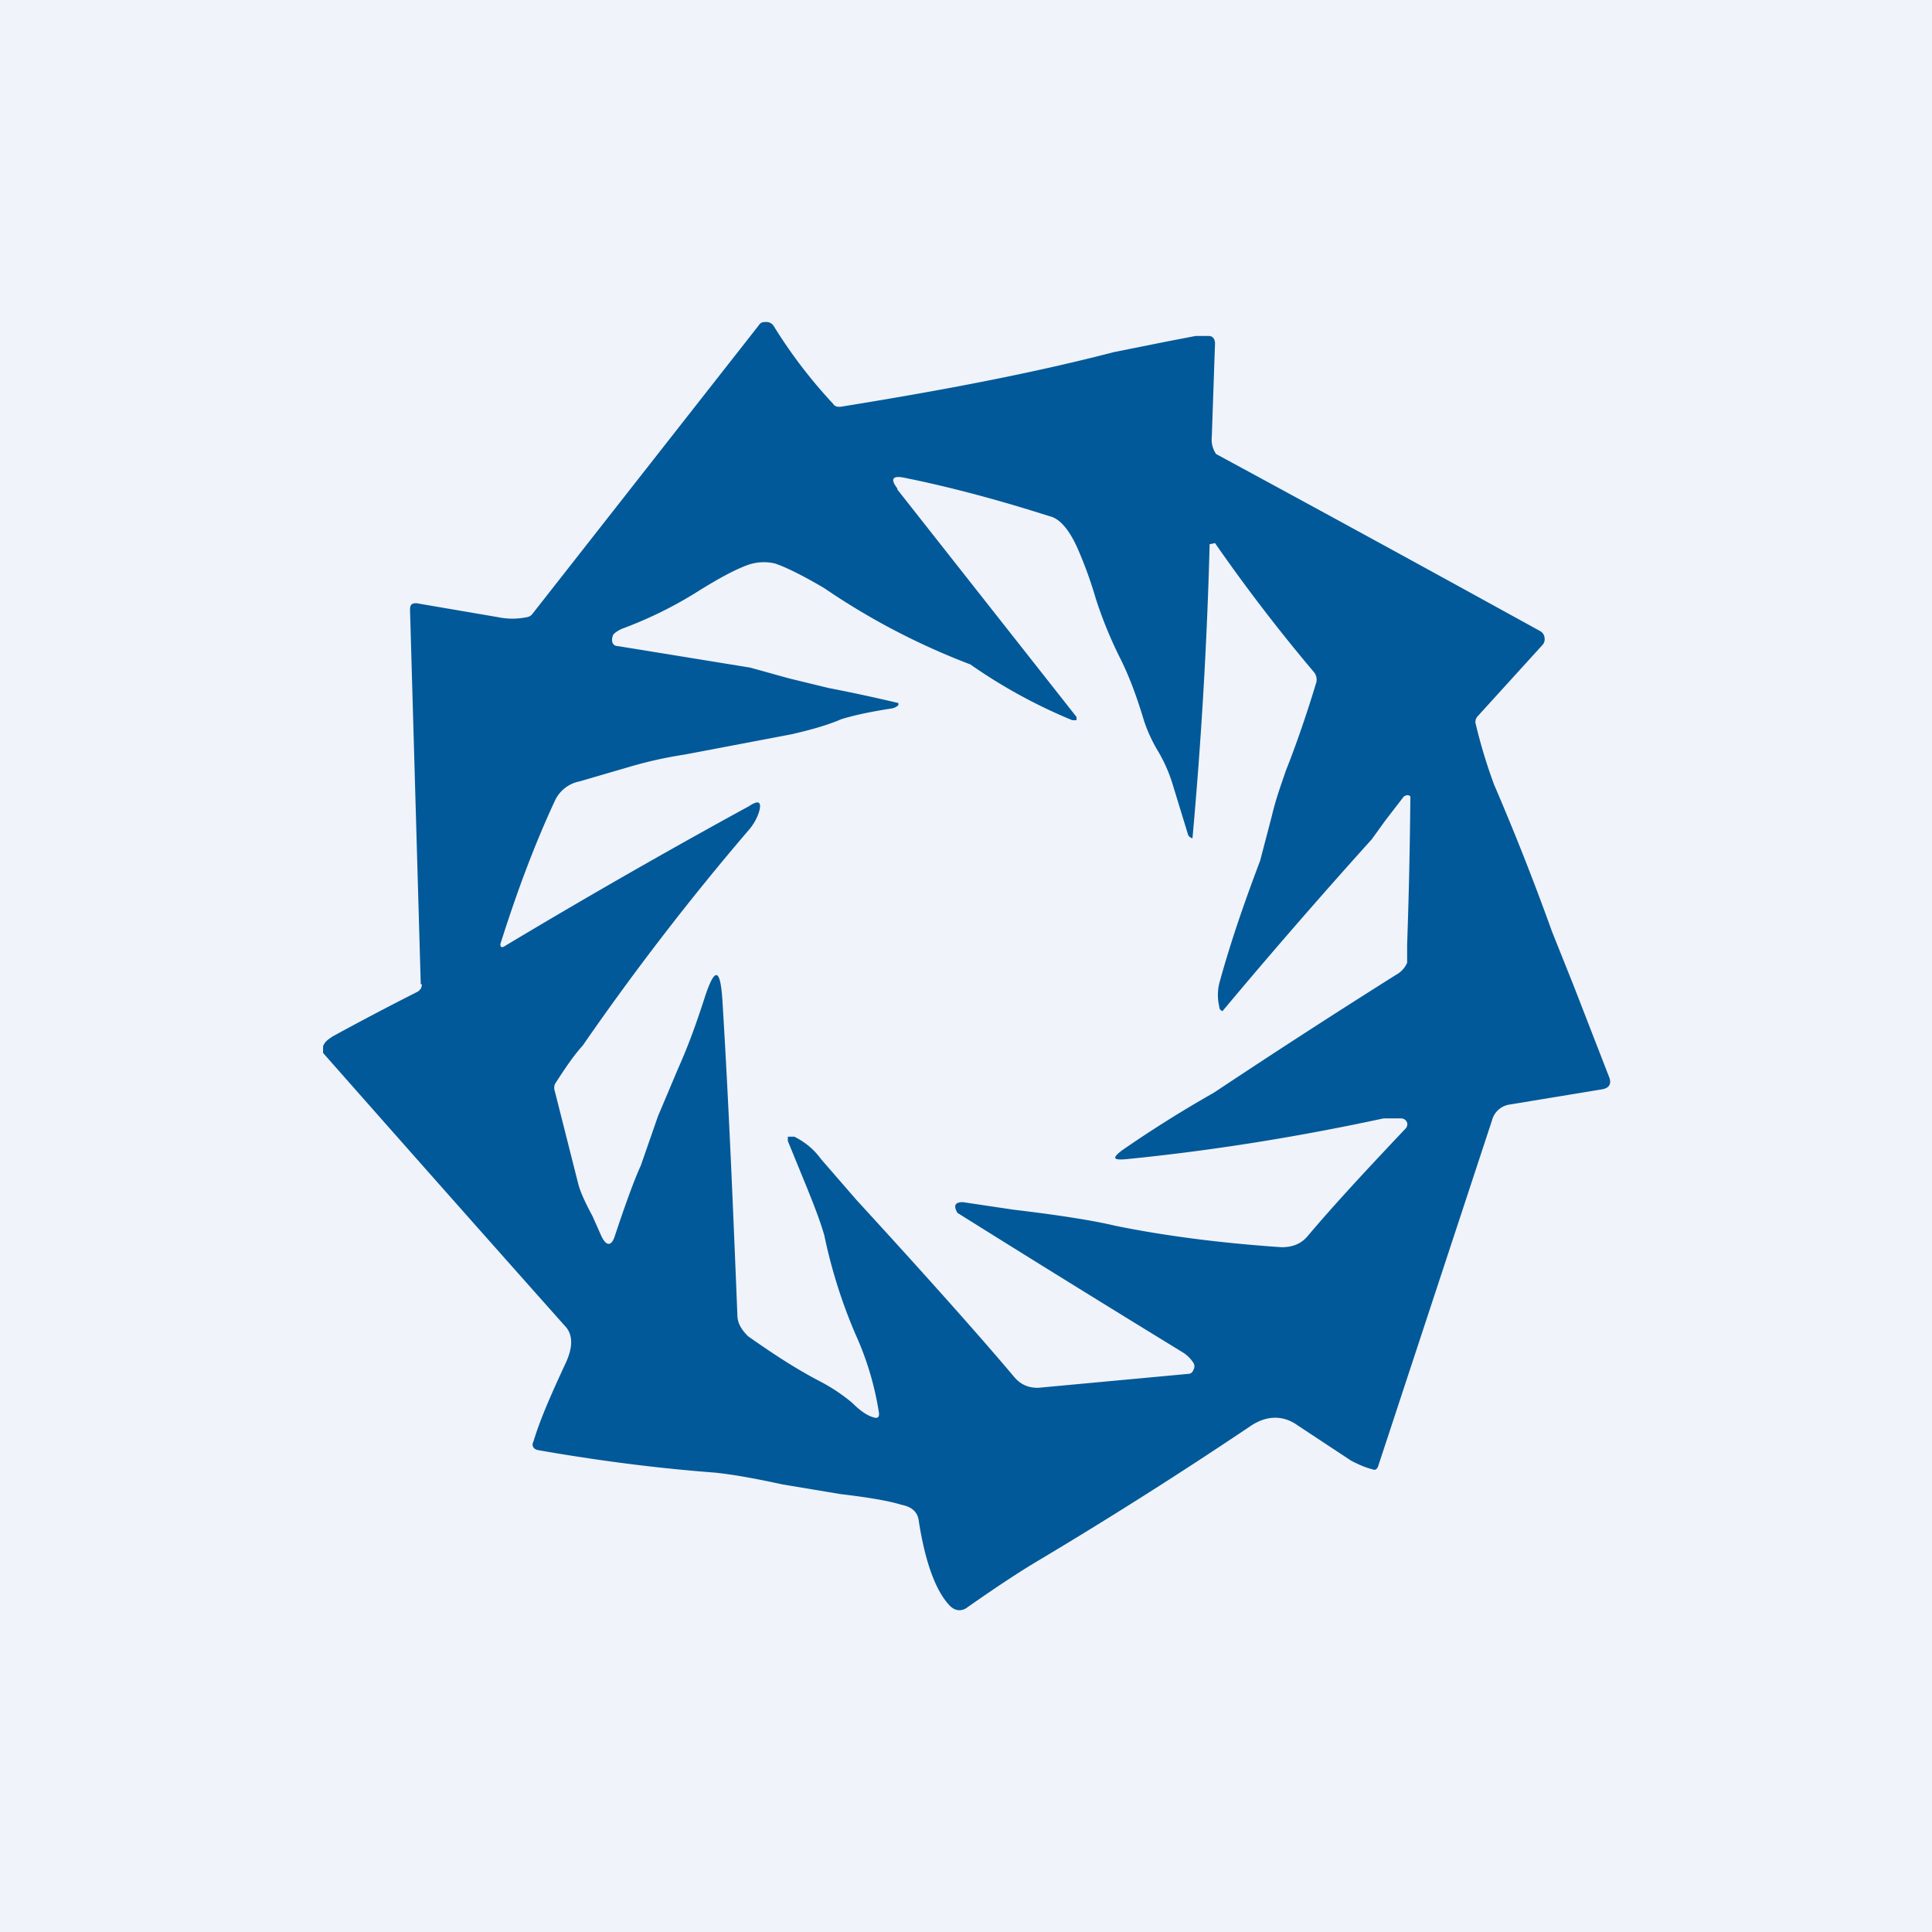 <!-- by TradingView --><svg width="18" height="18" viewBox="0 0 18 18" xmlns="http://www.w3.org/2000/svg"><path fill="#F0F3FA" d="M0 0h18v18H0z"/><path fill-rule="evenodd" d="M3.93 9.17c0 .03-.01.05-.04.07a27.64 27.64 0 0 0-.78.41c-.05.03-.09.06-.1.1v.06a790.25 790.25 0 0 0 2.25 2.54c.08.08.08.2.01.35-.12.26-.23.5-.3.73-.02.04 0 .07.04.08.57.1 1.12.17 1.65.21.19.02.4.06.63.11l.54.09c.25.03.44.06.57.1.1.02.15.07.16.15.06.39.16.65.28.78.05.06.12.07.18.02.23-.16.45-.31.67-.44a43.39 43.39 0 0 0 1.97-1.25c.14-.09.29-.1.43 0l.5.33c.06.03.12.06.2.08.02.01.04 0 .05-.03l1.06-3.22a.2.2 0 0 1 .17-.15l.85-.14c.07-.01.1-.05.07-.12l-.33-.85-.2-.5a24 24 0 0 0-.54-1.37 4.9 4.9 0 0 1-.17-.56c-.01-.03 0-.06.02-.08l.6-.66a.08.08 0 0 0 .02-.07.08.08 0 0 0-.04-.06l-.4-.22a444.99 444.99 0 0 0-2.62-1.43.24.24 0 0 1-.04-.16l.03-.87c0-.04-.02-.07-.06-.07h-.12l-.26.05-.5.1c-.77.2-1.62.36-2.55.51-.03 0-.05 0-.07-.03a4.6 4.6 0 0 1-.55-.72.08.08 0 0 0-.07-.04c-.03 0-.05 0-.07.03L4.96 5.72a.08.08 0 0 1-.05.03.67.67 0 0 1-.27 0l-.76-.13c-.04 0-.06.01-.06.06l.1 3.49Zm4.43-4.61 1.67 2.12v.03h-.04a4.94 4.94 0 0 1-.95-.52 6.51 6.51 0 0 1-1.36-.71c-.22-.13-.37-.2-.46-.23a.45.45 0 0 0-.27.02c-.13.05-.29.14-.48.26a3.82 3.82 0 0 1-.68.33c-.04.02-.07.04-.08.06-.02.06 0 .1.05.1l1.23.2.36.1.37.09a16.42 16.42 0 0 1 .65.14v.02a.12.12 0 0 1-.06.03c-.19.03-.34.06-.47.1-.14.06-.29.1-.46.14l-1 .19a3.9 3.9 0 0 0-.5.11l-.48.14a.32.32 0 0 0-.23.18c-.2.43-.36.87-.5 1.31-.02.05 0 .07.04.04a65.13 65.13 0 0 1 2.27-1.3c.09-.06.12-.04.09.06a.49.49 0 0 1-.1.17 24.64 24.64 0 0 0-1.54 2c-.09.1-.17.22-.26.36a.1.1 0 0 0 0 .07l.22.87c.02.07.06.16.13.29l.08.18c.05.11.1.1.13 0 .1-.3.18-.52.24-.65l.16-.46.19-.45c.09-.2.17-.42.25-.67.09-.27.14-.26.16.03.06.97.1 1.95.14 2.94 0 .08.04.14.1.2.2.14.42.29.67.42a1.66 1.66 0 0 1 .3.2c.09.09.16.13.22.14.02 0 .03-.01.03-.04a2.81 2.81 0 0 0-.22-.74 4.82 4.82 0 0 1-.29-.92c-.04-.14-.1-.29-.16-.44l-.18-.44v-.04h.06c.08.04.17.1.25.21l.33.38c.66.72 1.15 1.27 1.47 1.65.06.07.13.1.22.1l1.4-.13c.02 0 .04-.01.05-.04a.06.06 0 0 0 0-.06.31.31 0 0 0-.1-.1 247.74 247.74 0 0 1-2.1-1.3c-.04-.07-.02-.1.05-.1l.47.07c.42.05.74.1.95.15.44.09.96.16 1.55.2.1 0 .18-.03.24-.1.27-.32.58-.65.91-1a.06.06 0 0 0 .02-.06.06.06 0 0 0-.06-.04h-.16c-.79.17-1.59.3-2.4.38-.12.01-.13-.01-.04-.08a11.33 11.33 0 0 1 .86-.54 80.84 80.84 0 0 1 1.7-1.1.23.23 0 0 0 .1-.11V8.8a51.58 51.58 0 0 0 .03-1.38c-.02-.02-.04-.01-.06 0l-.17.22-.13.18a57.42 57.42 0 0 0-1.39 1.6.04.04 0 0 1-.03-.04.47.47 0 0 1 0-.22c.11-.4.24-.77.38-1.14l.11-.42c.04-.17.09-.3.13-.42.08-.2.18-.48.28-.81a.11.11 0 0 0-.02-.11 16.06 16.06 0 0 1-.92-1.2l-.05.01a42.93 42.93 0 0 1-.16 2.74.06.06 0 0 1-.04-.03l-.15-.49a1.42 1.42 0 0 0-.13-.29 1.42 1.42 0 0 1-.13-.28c-.06-.2-.13-.4-.22-.58a3.98 3.98 0 0 1-.23-.56 3.83 3.83 0 0 0-.17-.47c-.08-.18-.17-.28-.26-.3-.5-.16-.96-.28-1.36-.36-.1-.02-.13.01-.06.1Z" fill="#025999"/></svg>